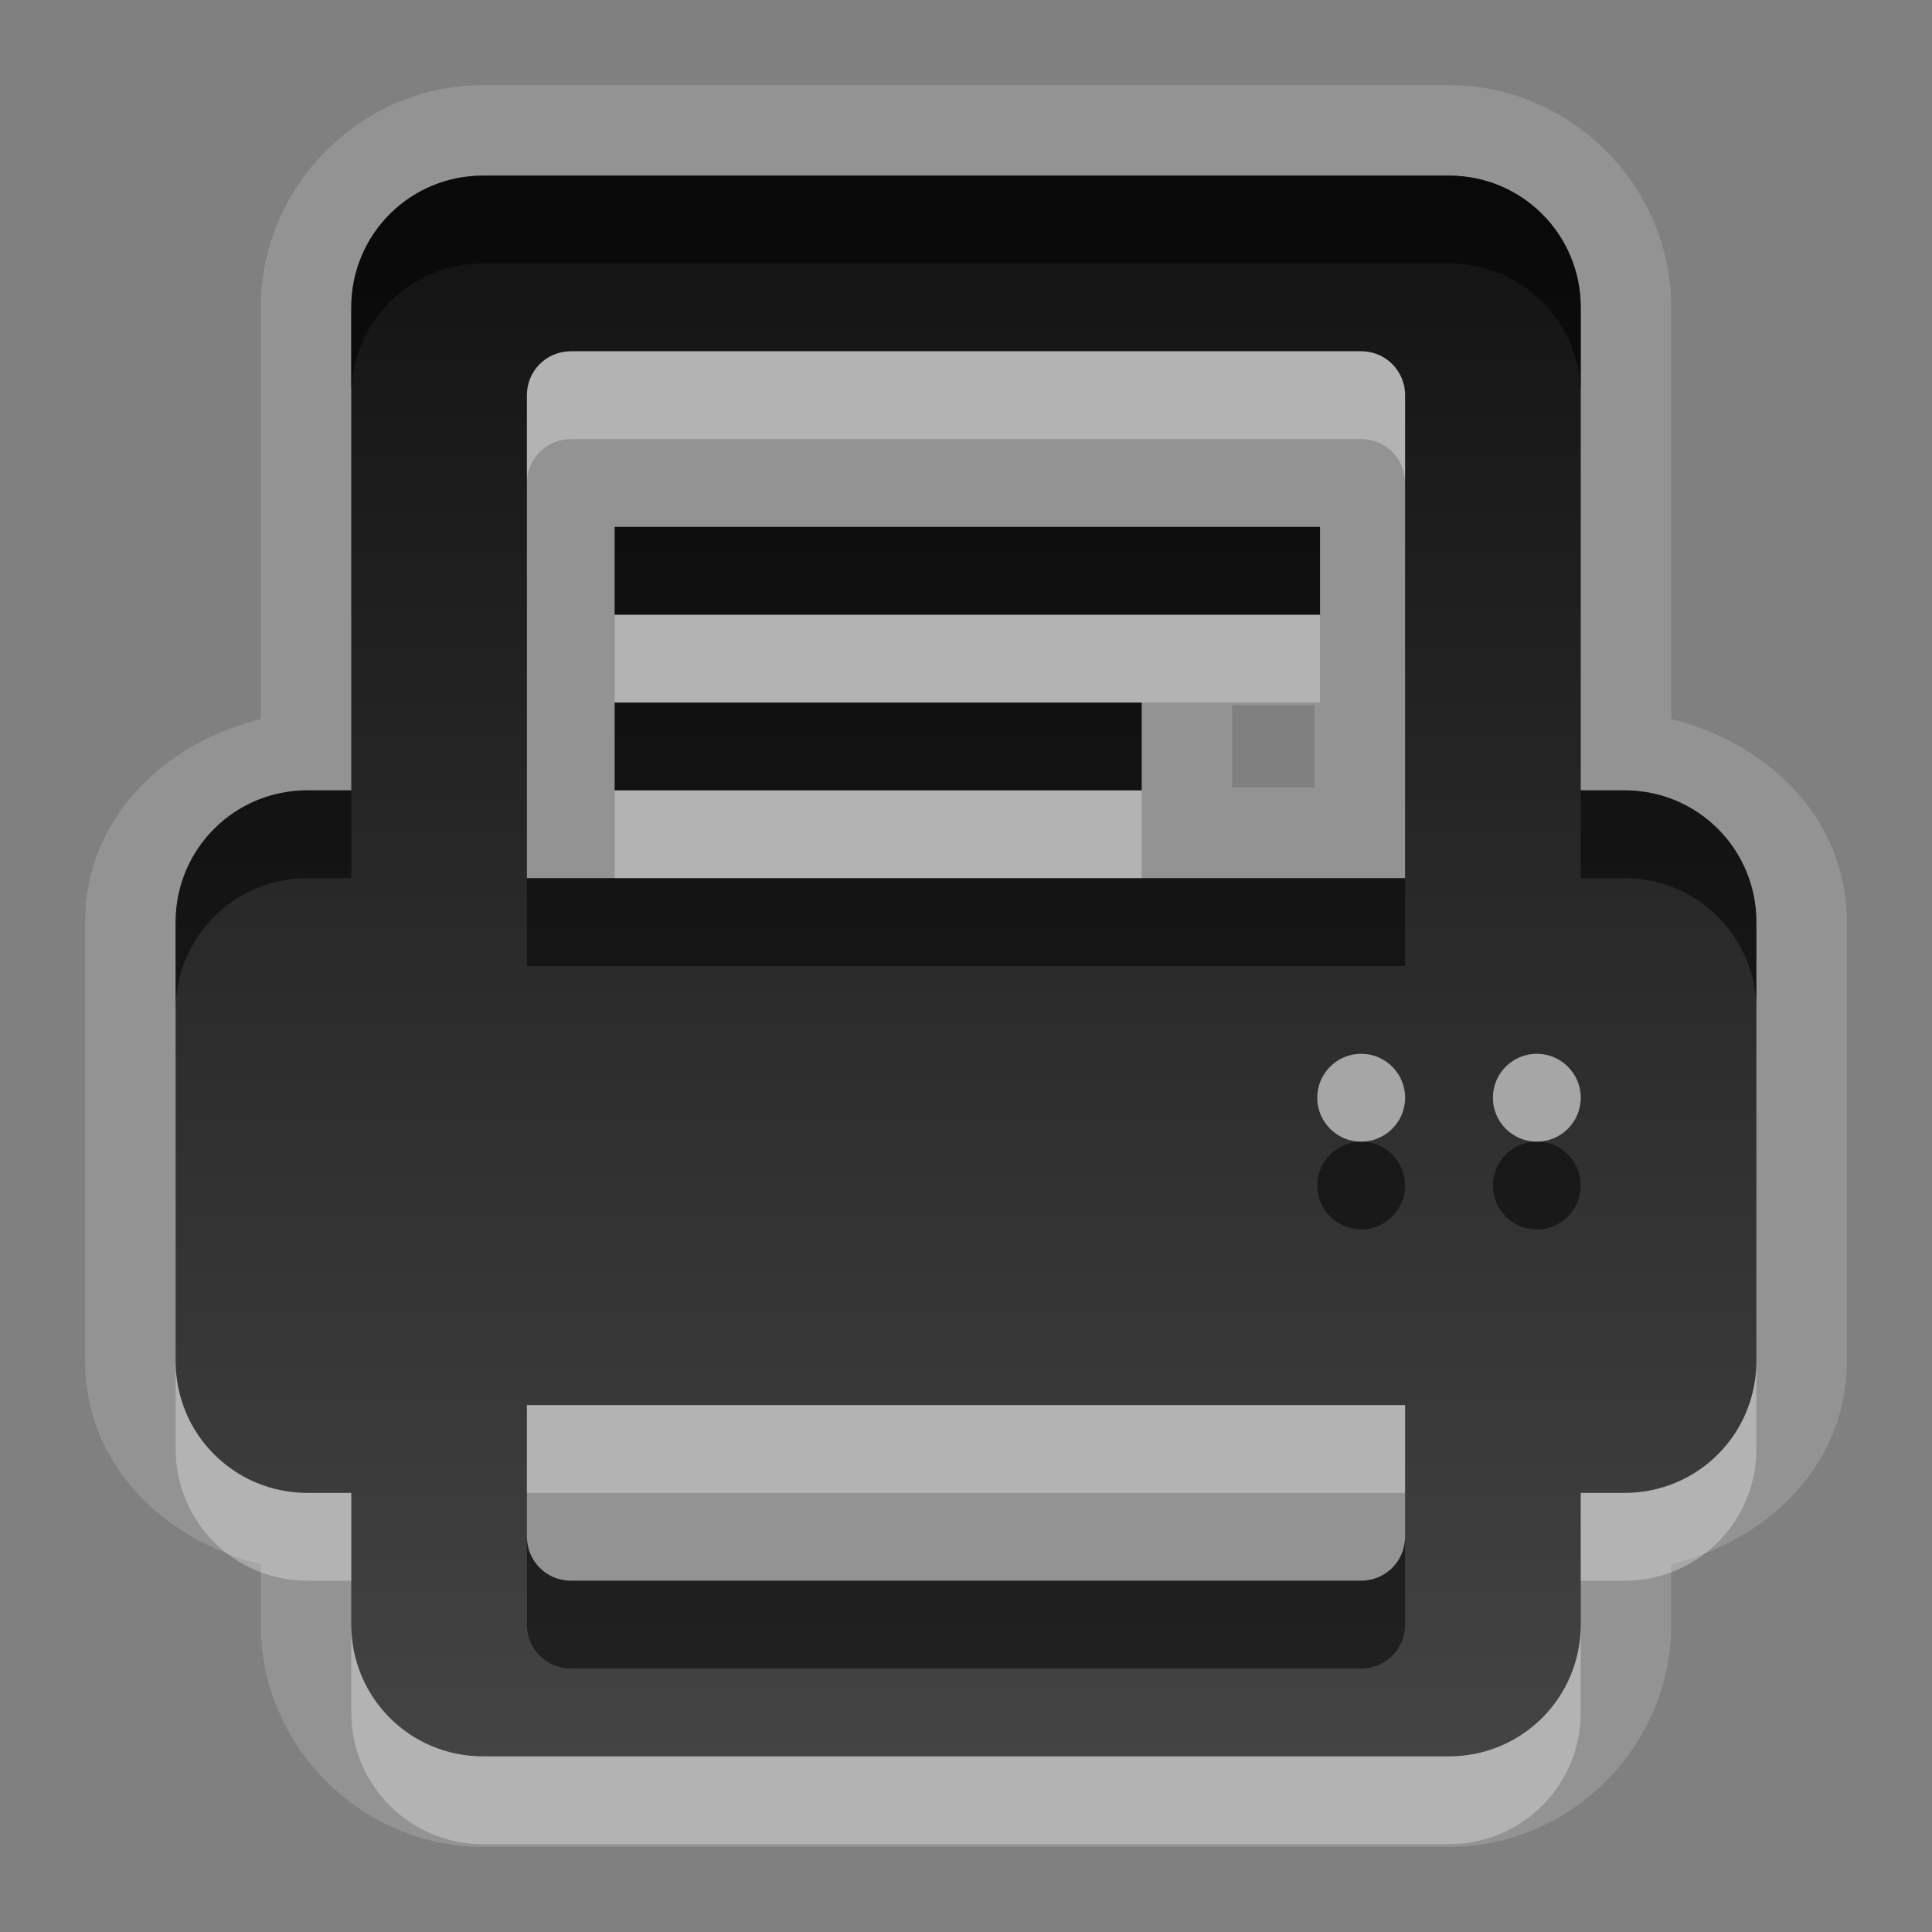 <svg xmlns="http://www.w3.org/2000/svg" xmlns:svg="http://www.w3.org/2000/svg" xmlns:xlink="http://www.w3.org/1999/xlink" id="svg2" width="22" height="22" display="inline" version="1.0"><rect width="100%" height="100%" fill="#808080" stroke="none"/><defs id="defs4"><linearGradient id="StandardGradient" x1="11.999" x2="11.999" y1=".922" y2="19.387" gradientTransform="scale(0.922,1.085)" gradientUnits="userSpaceOnUse"><stop id="stop3283" offset="0" stop-color="#000" stop-opacity=".863"/><stop id="stop2651" offset="1" stop-color="#000" stop-opacity=".471"/></linearGradient><linearGradient id="linearGradient2398" x1="11.999" x2="11.999" y1=".922" y2="17.478" gradientTransform="matrix(0.925,0,0,1.087,-3.06,0.998)" gradientUnits="userSpaceOnUse" xlink:href="#StandardGradient"/><linearGradient id="linearGradient2409" x1="11.999" x2="11.999" y1=".922" y2="17.478" gradientTransform="matrix(0.925,0,0,1.087,-3.06,0.998)" gradientUnits="userSpaceOnUse" xlink:href="#StandardGradient"/><linearGradient id="linearGradient2416" x1="11.999" x2="11.999" y1=".922" y2="17.478" gradientTransform="matrix(0.925,0,0,1.087,-3.06,0.998)" gradientUnits="userSpaceOnUse" xlink:href="#StandardGradient"/><linearGradient id="linearGradient2419" x1="11.999" x2="11.999" y1=".922" y2="17.478" gradientTransform="matrix(0.925,0,0,1.087,-3.06,0.998)" gradientUnits="userSpaceOnUse" xlink:href="#StandardGradient"/><linearGradient id="linearGradient2406" x1="11.999" x2="11.999" y1=".922" y2="17.478" gradientTransform="matrix(0.925,0,0,1.087,-3.06,0.998)" gradientUnits="userSpaceOnUse" xlink:href="#StandardGradient"/><linearGradient id="linearGradient2410" x1="11.999" x2="11.999" y1=".922" y2="17.478" gradientTransform="matrix(0.925,0,0,1.087,-3.06,0.998)" gradientUnits="userSpaceOnUse" xlink:href="#StandardGradient"/><linearGradient id="linearGradient2413" x1="11.999" x2="11.999" y1=".922" y2="17.478" gradientTransform="matrix(0.925,0,0,1.087,-3.06,0.998)" gradientUnits="userSpaceOnUse" xlink:href="#StandardGradient"/><linearGradient id="linearGradient2417" x1="11.999" x2="11.999" y1=".922" y2="17.478" gradientTransform="matrix(0.925,0,0,1.087,-3.06,0.998)" gradientUnits="userSpaceOnUse" xlink:href="#StandardGradient"/><linearGradient id="linearGradient2428" x1="11.999" x2="11.999" y1=".922" y2="17.478" gradientTransform="matrix(0.925,0,0,1.087,-3.06,0.998)" gradientUnits="userSpaceOnUse" xlink:href="#StandardGradient"/><linearGradient id="linearGradient3636" x1="11.999" x2="11.999" y1=".922" y2="17.478" gradientTransform="matrix(0.925,0,0,1.087,-33.06,0.998)" gradientUnits="userSpaceOnUse" xlink:href="#StandardGradient"/><linearGradient id="linearGradient3647" x1="11.999" x2="11.999" y1=".922" y2="17.478" gradientTransform="matrix(0.925,0,0,1.087,-33.06,30.998)" gradientUnits="userSpaceOnUse" xlink:href="#StandardGradient"/><clipPath id="clipPath3650" clipPathUnits="userSpaceOnUse"><path id="path3652" fill="#f0f" fill-opacity="1" stroke="none" d="m -30,0 0,22 22,0 0,-22 -22,0 z m 5.5,2 11,0 c 0.831,0 1.5,0.669 1.5,1.5 l 0,5.5 0.031,0 0.469,0 c 0.831,0 1.5,0.669 1.5,1.5 l 0,5 c 0,0.831 -0.669,1.5 -1.5,1.5 l -0.5,0 0,1.5 c 0,0.831 -0.669,1.5 -1.5,1.5 l -11,0 c -0.831,0 -1.5,-0.669 -1.5,-1.5 l 0,-1.5 -0.5,0 c -0.831,0 -1.5,-0.669 -1.5,-1.5 l 0,-5 C -28,9.669 -27.331,9 -26.5,9 l 0.5,0 0,-5.5 C -26,2.669 -25.331,2 -24.5,2 z m 1,2 C -23.777,4 -24,4.223 -24,4.5 l 0,4.5 0,1 10,0 0,-1 0,-4.5 C -14,4.223 -14.223,4 -14.5,4 l -9,0 z m 0.5,2 8.031,0 0,1 L -23,7 -23,6 z m 0,2 6,0 0,1 -6,0 0,-1 z m 8.5,4 c -0.276,0 -0.5,0.224 -0.5,0.5 0,0.276 0.224,0.5 0.5,0.5 0.276,0 0.5,-0.224 0.5,-0.5 0,-0.276 -0.224,-0.5 -0.5,-0.5 z m 2,0 c -0.276,0 -0.5,0.224 -0.5,0.5 0,0.276 0.224,0.5 0.5,0.5 0.276,0 0.5,-0.224 0.5,-0.5 0,-0.276 -0.224,-0.5 -0.5,-0.5 z m -11.5,4 0,1 0,0.5 c 0,0.277 0.223,0.5 0.5,0.5 l 9,0 c 0.277,0 0.5,-0.223 0.5,-0.5 l 0,-0.5 0,-1 -10,0 z" display="inline"/></clipPath><filter id="filter3654"><feGaussianBlur id="feGaussianBlur3656" stdDeviation=".54"/></filter><linearGradient id="linearGradient4995" x1="11.999" x2="11.999" y1=".922" y2="17.478" gradientTransform="matrix(0.925,0,0,1.087,-3.06,0.998)" gradientUnits="userSpaceOnUse" xlink:href="#StandardGradient"/><linearGradient id="linearGradient4999" x1="11.999" x2="11.999" y1=".922" y2="17.478" gradientTransform="matrix(0.925,0,0,1.087,-3.06,0.998)" gradientUnits="userSpaceOnUse" xlink:href="#StandardGradient"/></defs><g id="layer1" display="inline"><path id="path4997" fill="#fff" fill-opacity="1" stroke="none" d="M 5.5 0.969 C 4.115 0.969 2.969 2.115 2.969 3.5 L 2.969 8.188 C 1.867 8.461 0.969 9.321 0.969 10.5 L 0.969 15.5 C 0.969 16.679 1.867 17.539 2.969 17.812 L 2.969 18.5 C 2.969 19.885 4.115 21.031 5.5 21.031 L 16.5 21.031 C 17.885 21.031 19.031 19.885 19.031 18.5 L 19.031 17.812 C 20.133 17.539 21.031 16.679 21.031 15.5 L 21.031 10.5 C 21.031 9.321 20.133 8.461 19.031 8.188 L 19.031 3.5 C 19.031 2.115 17.885 0.969 16.5 0.969 L 5.5 0.969 z M 5.5 2 L 16.5 2 C 17.331 2 18 2.669 18 3.5 L 18 9 L 18.031 9 L 18.5 9 C 19.331 9 20 9.669 20 10.5 L 20 15.5 C 20 16.331 19.331 17 18.5 17 L 18 17 L 18 18.5 C 18 19.331 17.331 20 16.5 20 L 5.5 20 C 4.669 20 4 19.331 4 18.5 L 4 17 L 3.5 17 C 2.669 17 2 16.331 2 15.5 L 2 10.5 C 2 9.669 2.669 9 3.5 9 L 4 9 L 4 3.5 C 4 2.669 4.669 2 5.5 2 z M 6.5 4 C 6.223 4 6 4.223 6 4.5 L 6 9 L 6 10 L 16 10 L 16 9 L 16 4.5 C 16 4.223 15.777 4 15.5 4 L 6.5 4 z M 7 6 L 15.031 6 L 15.031 7 L 7 7 L 7 6 z M 7 8 L 13 8 L 13 9 L 7 9 L 7 8 z M 14.031 8.031 L 14.969 8.031 L 14.969 8.969 L 14.031 8.969 L 14.031 8.031 z M 6 16 L 6 17 L 6 17.5 C 6 17.777 6.223 18 6.5 18 L 15.5 18 C 15.777 18 16 17.777 16 17.5 L 16 17 L 16 16 L 6 16 z" display="inline" opacity=".15"/><path id="Symbol" fill="url(#linearGradient2428)" fill-opacity="1" stroke="none" stroke-dasharray="none" stroke-linecap="round" stroke-linejoin="miter" stroke-miterlimit="4" stroke-opacity="1" stroke-width="1" d="M 5.5 2 C 4.669 2 4 2.669 4 3.5 L 4 9 L 3.5 9 C 2.669 9 2 9.669 2 10.5 L 2 15.5 C 2 16.331 2.669 17 3.5 17 L 4 17 L 4 18.5 C 4 19.331 4.669 20 5.5 20 L 16.5 20 C 17.331 20 18 19.331 18 18.5 L 18 17 L 18.5 17 C 19.331 17 20 16.331 20 15.5 L 20 10.5 C 20 9.669 19.331 9 18.5 9 L 18.031 9 L 18 9 L 18 3.5 C 18 2.669 17.331 2 16.5 2 L 5.5 2 z M 6.5 4 L 15.5 4 C 15.777 4 16 4.223 16 4.5 L 16 9 L 16 10 L 6 10 L 6 9 L 6 4.5 C 6 4.223 6.223 4 6.5 4 z M 7 6 L 7 7 L 15.031 7 L 15.031 6 L 7 6 z M 7 8 L 7 9 L 13 9 L 13 8 L 7 8 z M 15.5 12 C 15.776 12 16 12.224 16 12.5 C 16 12.776 15.776 13 15.5 13 C 15.224 13 15 12.776 15 12.5 C 15 12.224 15.224 12 15.5 12 z M 17.5 12 C 17.776 12 18 12.224 18 12.5 C 18 12.776 17.776 13 17.5 13 C 17.224 13 17 12.776 17 12.5 C 17 12.224 17.224 12 17.5 12 z M 6 16 L 16 16 L 16 17 L 16 17.5 C 16 17.777 15.777 18 15.5 18 L 6.5 18 C 6.223 18 6 17.777 6 17.5 L 6 17 L 6 16 z" display="inline"/><path id="BevelShadow" fill="#000" fill-opacity="1" stroke="none" stroke-dasharray="none" stroke-linecap="round" stroke-linejoin="miter" stroke-miterlimit="4" stroke-opacity="1" stroke-width="1" d="M 5.5,2 C 4.669,2 4,2.669 4,3.5 L 4,4.5 C 4,3.669 4.669,3 5.5,3 L 16.5,3 C 17.331,3 18,3.669 18,4.5 L 18,3.5 C 18,2.669 17.331,2 16.5,2 L 5.5,2 z M 7,6 L 7,7 L 15.031,7 L 15.031,6 L 7,6 z M 7,8 L 7,9 L 13,9 L 13,8 L 7,8 z M 3.5,9 C 2.669,9 2,9.669 2,10.5 L 2,11.5 C 2,10.669 2.669,10 3.5,10 L 4,10 L 4,9 L 3.5,9 z M 18,9 L 18,10 L 18.031,10 L 18.5,10 C 19.331,10 20,10.669 20,11.5 L 20,10.5 C 20,9.669 19.331,9 18.5,9 L 18.031,9 L 18,9 z M 6,10 L 6,11 L 16,11 L 16,10 L 13,10 L 7,10 L 6,10 z M 15.5,13 C 15.224,13 15,13.224 15,13.5 C 15,13.776 15.224,14 15.5,14 C 15.776,14 16,13.776 16,13.5 C 16,13.224 15.776,13 15.5,13 z M 17.5,13 C 17.224,13 17,13.224 17,13.5 C 17,13.776 17.224,14 17.5,14 C 17.776,14 18,13.776 18,13.5 C 18,13.224 17.776,13 17.5,13 z M 6,17.5 L 6,18 L 6,18.5 C 6,18.777 6.223,19 6.5,19 L 15.5,19 C 15.777,19 16,18.777 16,18.5 L 16,18 L 16,17.5 C 16,17.777 15.777,18 15.5,18 L 6.5,18 C 6.223,18 6,17.777 6,17.5 z" display="inline" opacity=".5"/><path id="BevelHighlight" fill="#fff" fill-opacity="1" stroke="none" stroke-dasharray="none" stroke-linecap="round" stroke-linejoin="miter" stroke-miterlimit="4" stroke-opacity="1" stroke-width="1" d="M 6.5,4 C 6.223,4 6,4.223 6,4.5 L 6,5.5 C 6,5.223 6.223,5 6.5,5 L 15.5,5 C 15.777,5 16,5.223 16,5.5 L 16,4.5 C 16,4.223 15.777,4 15.5,4 L 6.5,4 z M 7,7 L 7,8 L 13,8 L 15.031,8 L 15.031,7 L 7,7 z M 7,9 L 7,10 L 13,10 L 13,9 L 7,9 z M 15.5,12 C 15.224,12 15,12.224 15,12.5 C 15,12.776 15.224,13 15.5,13 C 15.776,13 16,12.776 16,12.5 C 16,12.224 15.776,12 15.5,12 z M 17.5,12 C 17.224,12 17,12.224 17,12.5 C 17,12.776 17.224,13 17.5,13 C 17.776,13 18,12.776 18,12.5 C 18,12.224 17.776,12 17.5,12 z M 2,15.5 L 2,16.5 C 2,17.331 2.669,18 3.5,18 L 4,18 L 4,17 L 3.5,17 C 2.669,17 2,16.331 2,15.5 z M 20,15.5 C 20,16.331 19.331,17 18.5,17 L 18,17 L 18,18 L 18.5,18 C 19.331,18 20,17.331 20,16.5 L 20,15.5 z M 6,16 L 6,17 L 16,17 L 16,16 L 6,16 z M 4,18.5 L 4,19.5 C 4,20.331 4.669,21 5.5,21 L 16.5,21 C 17.331,21 18,20.331 18,19.5 L 18,18.5 C 18,19.331 17.331,20 16.5,20 L 5.5,20 C 4.669,20 4,19.331 4,18.5 z" display="inline" opacity=".3"/></g></svg>